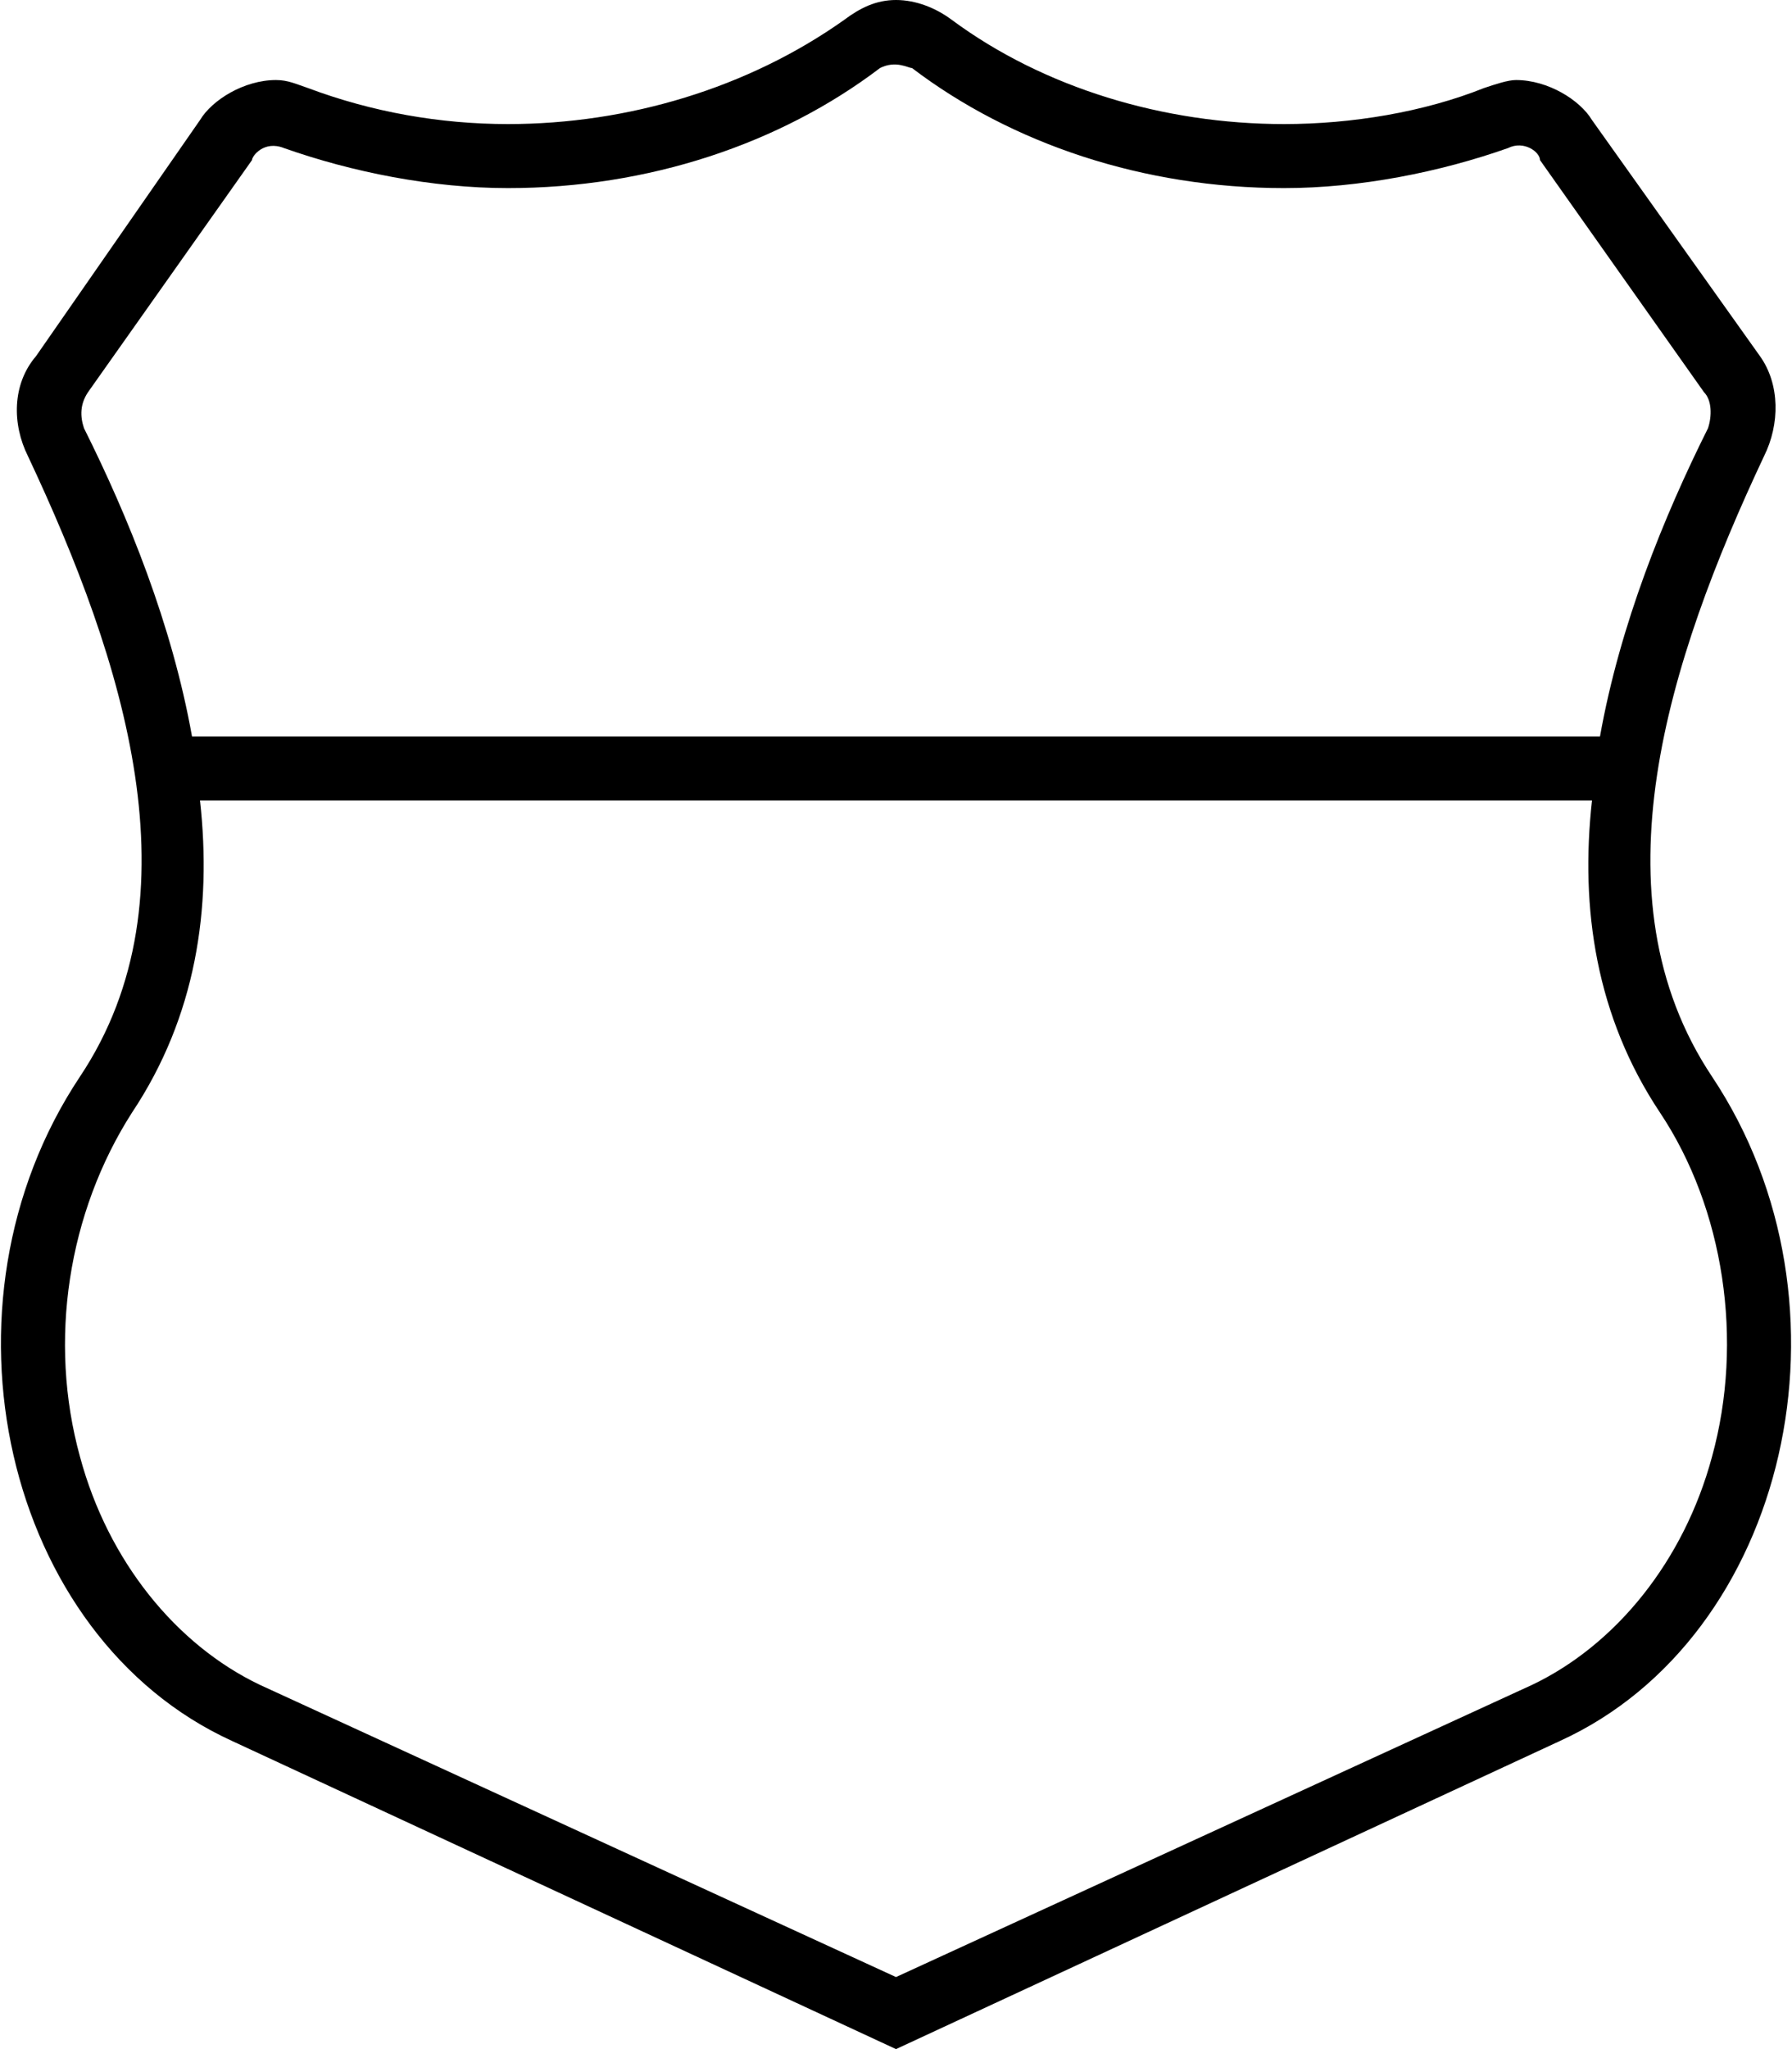 <svg xmlns="http://www.w3.org/2000/svg" viewBox="0 0 448 512"><!-- Font Awesome Pro 6.0.0-alpha1 by @fontawesome - https://fontawesome.com License - https://fontawesome.com/license (Commercial License) --><path d="M428 269C398 224 417 165 441 114C445 106 445 96 440 89L398 30C395 25 387 20 379 20C377 20 374 21 371 22C356 28 338 31 321 31C291 31 261 22 238 5C234 2 229 0 224 0S215 2 211 5C187 22 157 31 127 31C110 31 93 28 77 22C74 21 72 20 69 20C61 20 53 25 50 30L9 89C3 96 3 106 7 114C31 165 50 224 20 269C-18 326 1 409 58 435L224 512L390 435C447 409 466 326 428 269ZM21 107C20 104 20 101 22 98L63 40C63 39 66 35 71 37C88 43 108 47 127 47C162 47 195 36 220 17C224 15 227 17 228 17C253 36 286 47 321 47C340 47 360 43 377 37C381 35 385 38 385 40L426 98C428 100 428 104 427 107C416 129 405 156 400 184H48C43 156 32 129 21 107ZM383 421L224 494L65 421C44 411 27 390 20 364C12 335 17 303 33 278C49 254 53 227 50 200H398C395 227 399 254 415 278C431 302 436 335 428 364C421 390 404 411 383 421Z"/></svg>